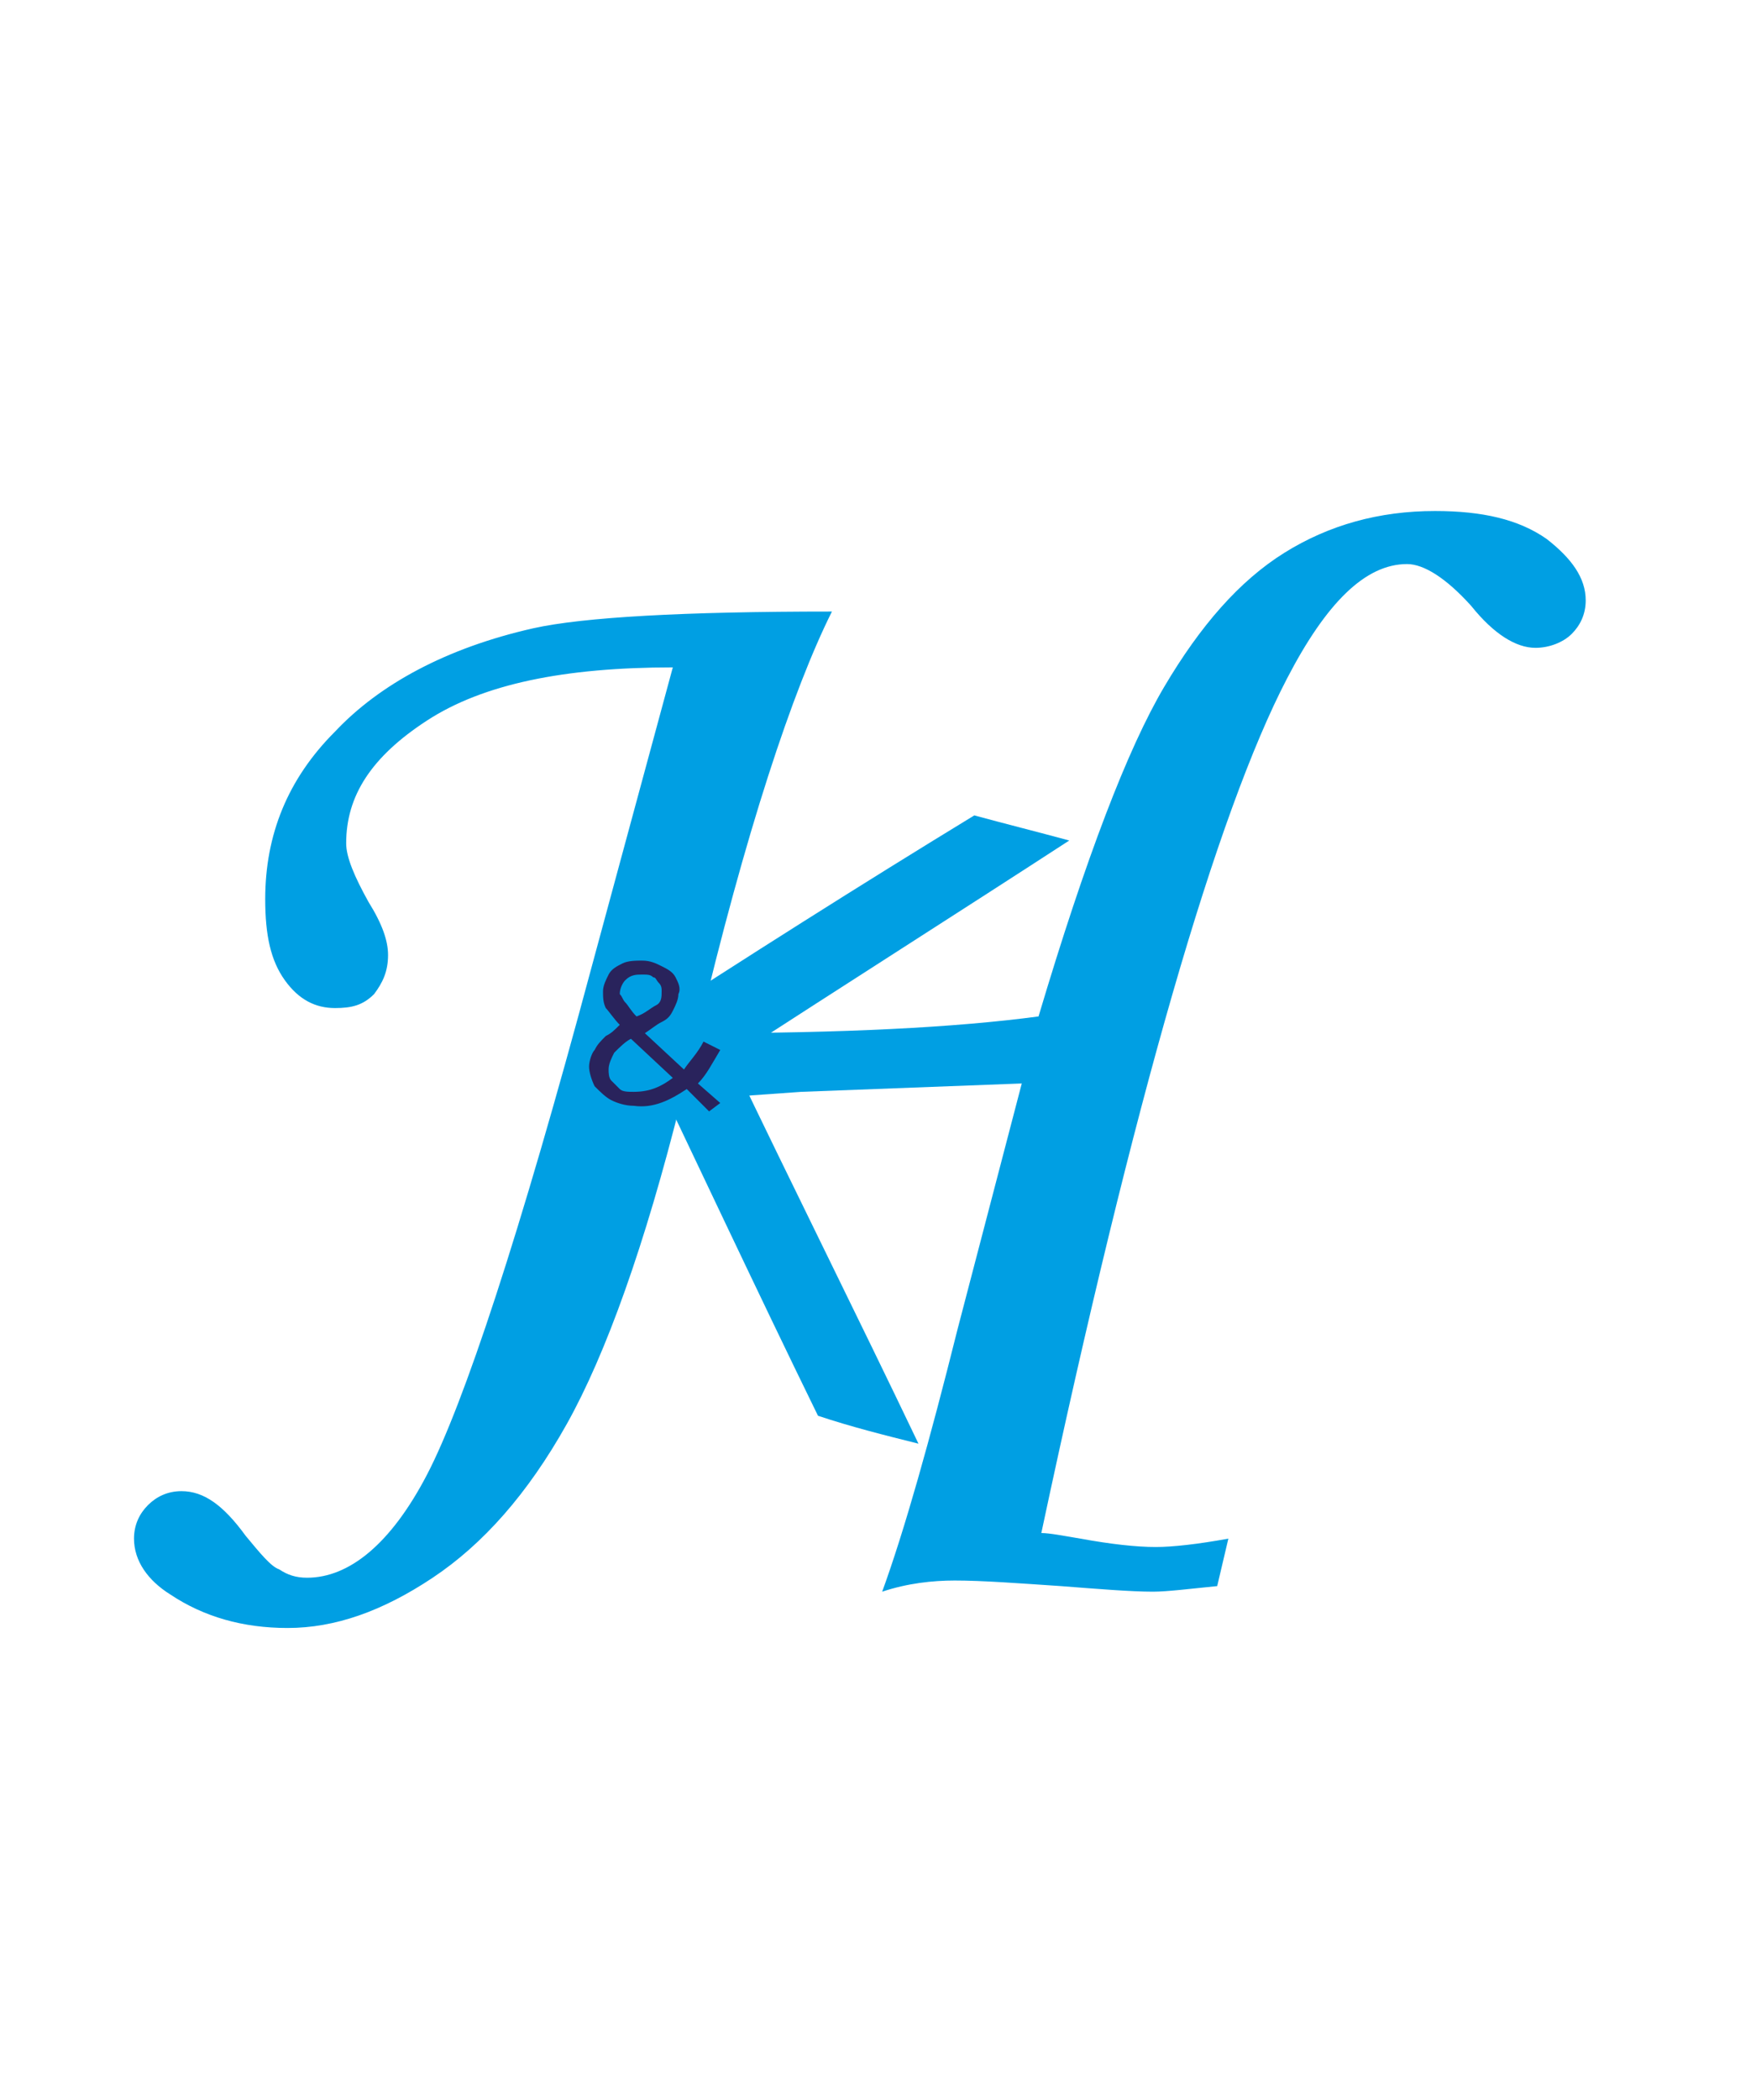 <?xml version="1.0" encoding="utf-8"?>
<!-- Generator: Adobe Illustrator 27.4.1, SVG Export Plug-In . SVG Version: 6.00 Build 0)  -->
<svg version="1.1" id="Capa_1" xmlns="http://www.w3.org/2000/svg" xmlns:xlink="http://www.w3.org/1999/xlink" x="0px" y="0px"
	 viewBox="0 0 62.9 75.2" style="enable-background:new 0 0 62.9 75.2;" xml:space="preserve">
<style type="text/css">
	.st0{enable-background:new    ;}
	.st1{fill:#009FE3;}
	.st2{fill:#29235C;}
</style>
<g id="Capa_1_00000046326132710620379910000006319433614833875860_">
	<g class="st0">
		<path class="st1" d="M44,55.1l-0.4,1.7c-1,0.1-1.8,0.2-2.3,0.2c-0.8,0-2-0.1-3.3-0.2c-1.5-0.1-2.8-0.2-3.8-0.2
			c-0.8,0-1.7,0.1-2.6,0.4c0.8-2.2,1.7-5.4,2.7-9.4l2.3-8.8l-7.9,0.3c-1.4,0.1-2.8,0.2-4.3,0.3c-1.3,5.2-2.7,9.1-4.1,11.6
			c-1.4,2.5-3,4.3-4.8,5.5s-3.5,1.8-5.2,1.8c-1.6,0-3-0.4-4.2-1.2c-0.8-0.5-1.3-1.2-1.3-2c0-0.5,0.2-0.9,0.5-1.2
			c0.3-0.3,0.7-0.5,1.2-0.5c0.8,0,1.5,0.5,2.3,1.6c0.5,0.6,0.9,1.1,1.2,1.2c0.3,0.2,0.6,0.3,1,0.3c1.5,0,3-1.2,4.3-3.7
			s3.3-8.5,5.9-18.2l2.9-10.7c-3.9,0-6.8,0.6-8.8,1.9c-2,1.3-2.9,2.7-2.9,4.4c0,0.5,0.3,1.2,0.8,2.1c0.5,0.8,0.7,1.4,0.7,1.9
			c0,0.6-0.2,1-0.5,1.4c-0.4,0.4-0.8,0.5-1.4,0.5c-0.7,0-1.3-0.3-1.8-1c-0.5-0.7-0.7-1.6-0.7-2.9c0-2.3,0.8-4.3,2.5-6
			c1.6-1.7,4-3,7.1-3.7c1.8-0.4,5.4-0.6,10.7-0.6c-1.4,2.8-3.1,7.9-4.8,15.1c5.2,0,9.2-0.2,12.2-0.6c1.7-5.7,3.2-9.6,4.5-11.8
			s2.7-3.8,4.3-4.8c1.6-1,3.4-1.5,5.4-1.5c1.7,0,3,0.3,4,1c0.9,0.7,1.4,1.4,1.4,2.2c0,0.5-0.2,0.9-0.5,1.2c-0.3,0.3-0.8,0.5-1.3,0.5
			c-0.7,0-1.5-0.5-2.3-1.5c-0.9-1-1.7-1.5-2.3-1.5c-1.5,0-2.9,1.4-4.3,4.1c-2.5,4.8-5.5,15.1-8.8,30.6c0.3,0,0.8,0.1,1.4,0.2
			c1.1,0.2,2,0.3,2.7,0.3C42,55.4,42.9,55.3,44,55.1z"/>
	</g>
</g>
<g id="Capa_2_00000072964645134690866340000015340215380062550159_">
	<path class="st1" d="M22.7,36.9c4-2.6,8.1-5.2,12.2-7.7c1.1,0.3,2.3,0.6,3.4,0.9c-4,2.6-8.1,5.2-12.1,7.8c2.2,4.6,4.5,9.2,6.7,13.8
		c-1.2-0.3-2.4-0.6-3.6-1C27.1,46.2,24.9,41.5,22.7,36.9z"/>
	<g class="st0">
		<path class="st2" d="M25.4,39.8L24.6,39c-0.6,0.4-1.2,0.7-1.9,0.6c-0.3,0-0.6-0.1-0.8-0.2c-0.2-0.1-0.4-0.3-0.6-0.5
			c-0.1-0.2-0.2-0.5-0.2-0.7c0-0.2,0.1-0.5,0.2-0.6c0.1-0.2,0.2-0.3,0.4-0.5c0.2-0.1,0.3-0.2,0.5-0.4c-0.2-0.2-0.4-0.5-0.5-0.6
			c-0.1-0.2-0.1-0.4-0.1-0.6c0-0.2,0.1-0.4,0.2-0.6c0.1-0.2,0.3-0.3,0.5-0.4c0.2-0.1,0.5-0.1,0.7-0.1c0.3,0,0.5,0.1,0.7,0.2
			c0.2,0.1,0.4,0.2,0.5,0.4s0.2,0.4,0.1,0.6c0,0.2-0.1,0.4-0.2,0.6c-0.1,0.2-0.2,0.3-0.4,0.4c-0.2,0.1-0.3,0.2-0.6,0.4l1.4,1.3
			c0.2-0.3,0.5-0.6,0.7-1l0.6,0.3c-0.3,0.5-0.5,0.9-0.8,1.2l0.8,0.7L25.4,39.8z M24.1,38.6l-1.5-1.4c-0.2,0.1-0.4,0.3-0.6,0.5
			c-0.1,0.2-0.2,0.4-0.2,0.6c0,0.1,0,0.3,0.1,0.4c0.1,0.1,0.2,0.2,0.3,0.3c0.1,0.1,0.3,0.1,0.5,0.1C23.3,39.1,23.7,38.9,24.1,38.6z
			 M22.4,35.9c0.1,0.1,0.2,0.3,0.4,0.5c0.3-0.1,0.5-0.3,0.7-0.4c0.2-0.1,0.2-0.3,0.2-0.5c0-0.1,0-0.2-0.1-0.3
			c-0.1-0.1-0.1-0.2-0.2-0.2c-0.1-0.1-0.2-0.1-0.4-0.1c-0.2,0-0.4,0-0.6,0.2c-0.1,0.1-0.2,0.3-0.2,0.5
			C22.3,35.7,22.3,35.8,22.4,35.9z"/>
	</g>
</g>
</svg>
